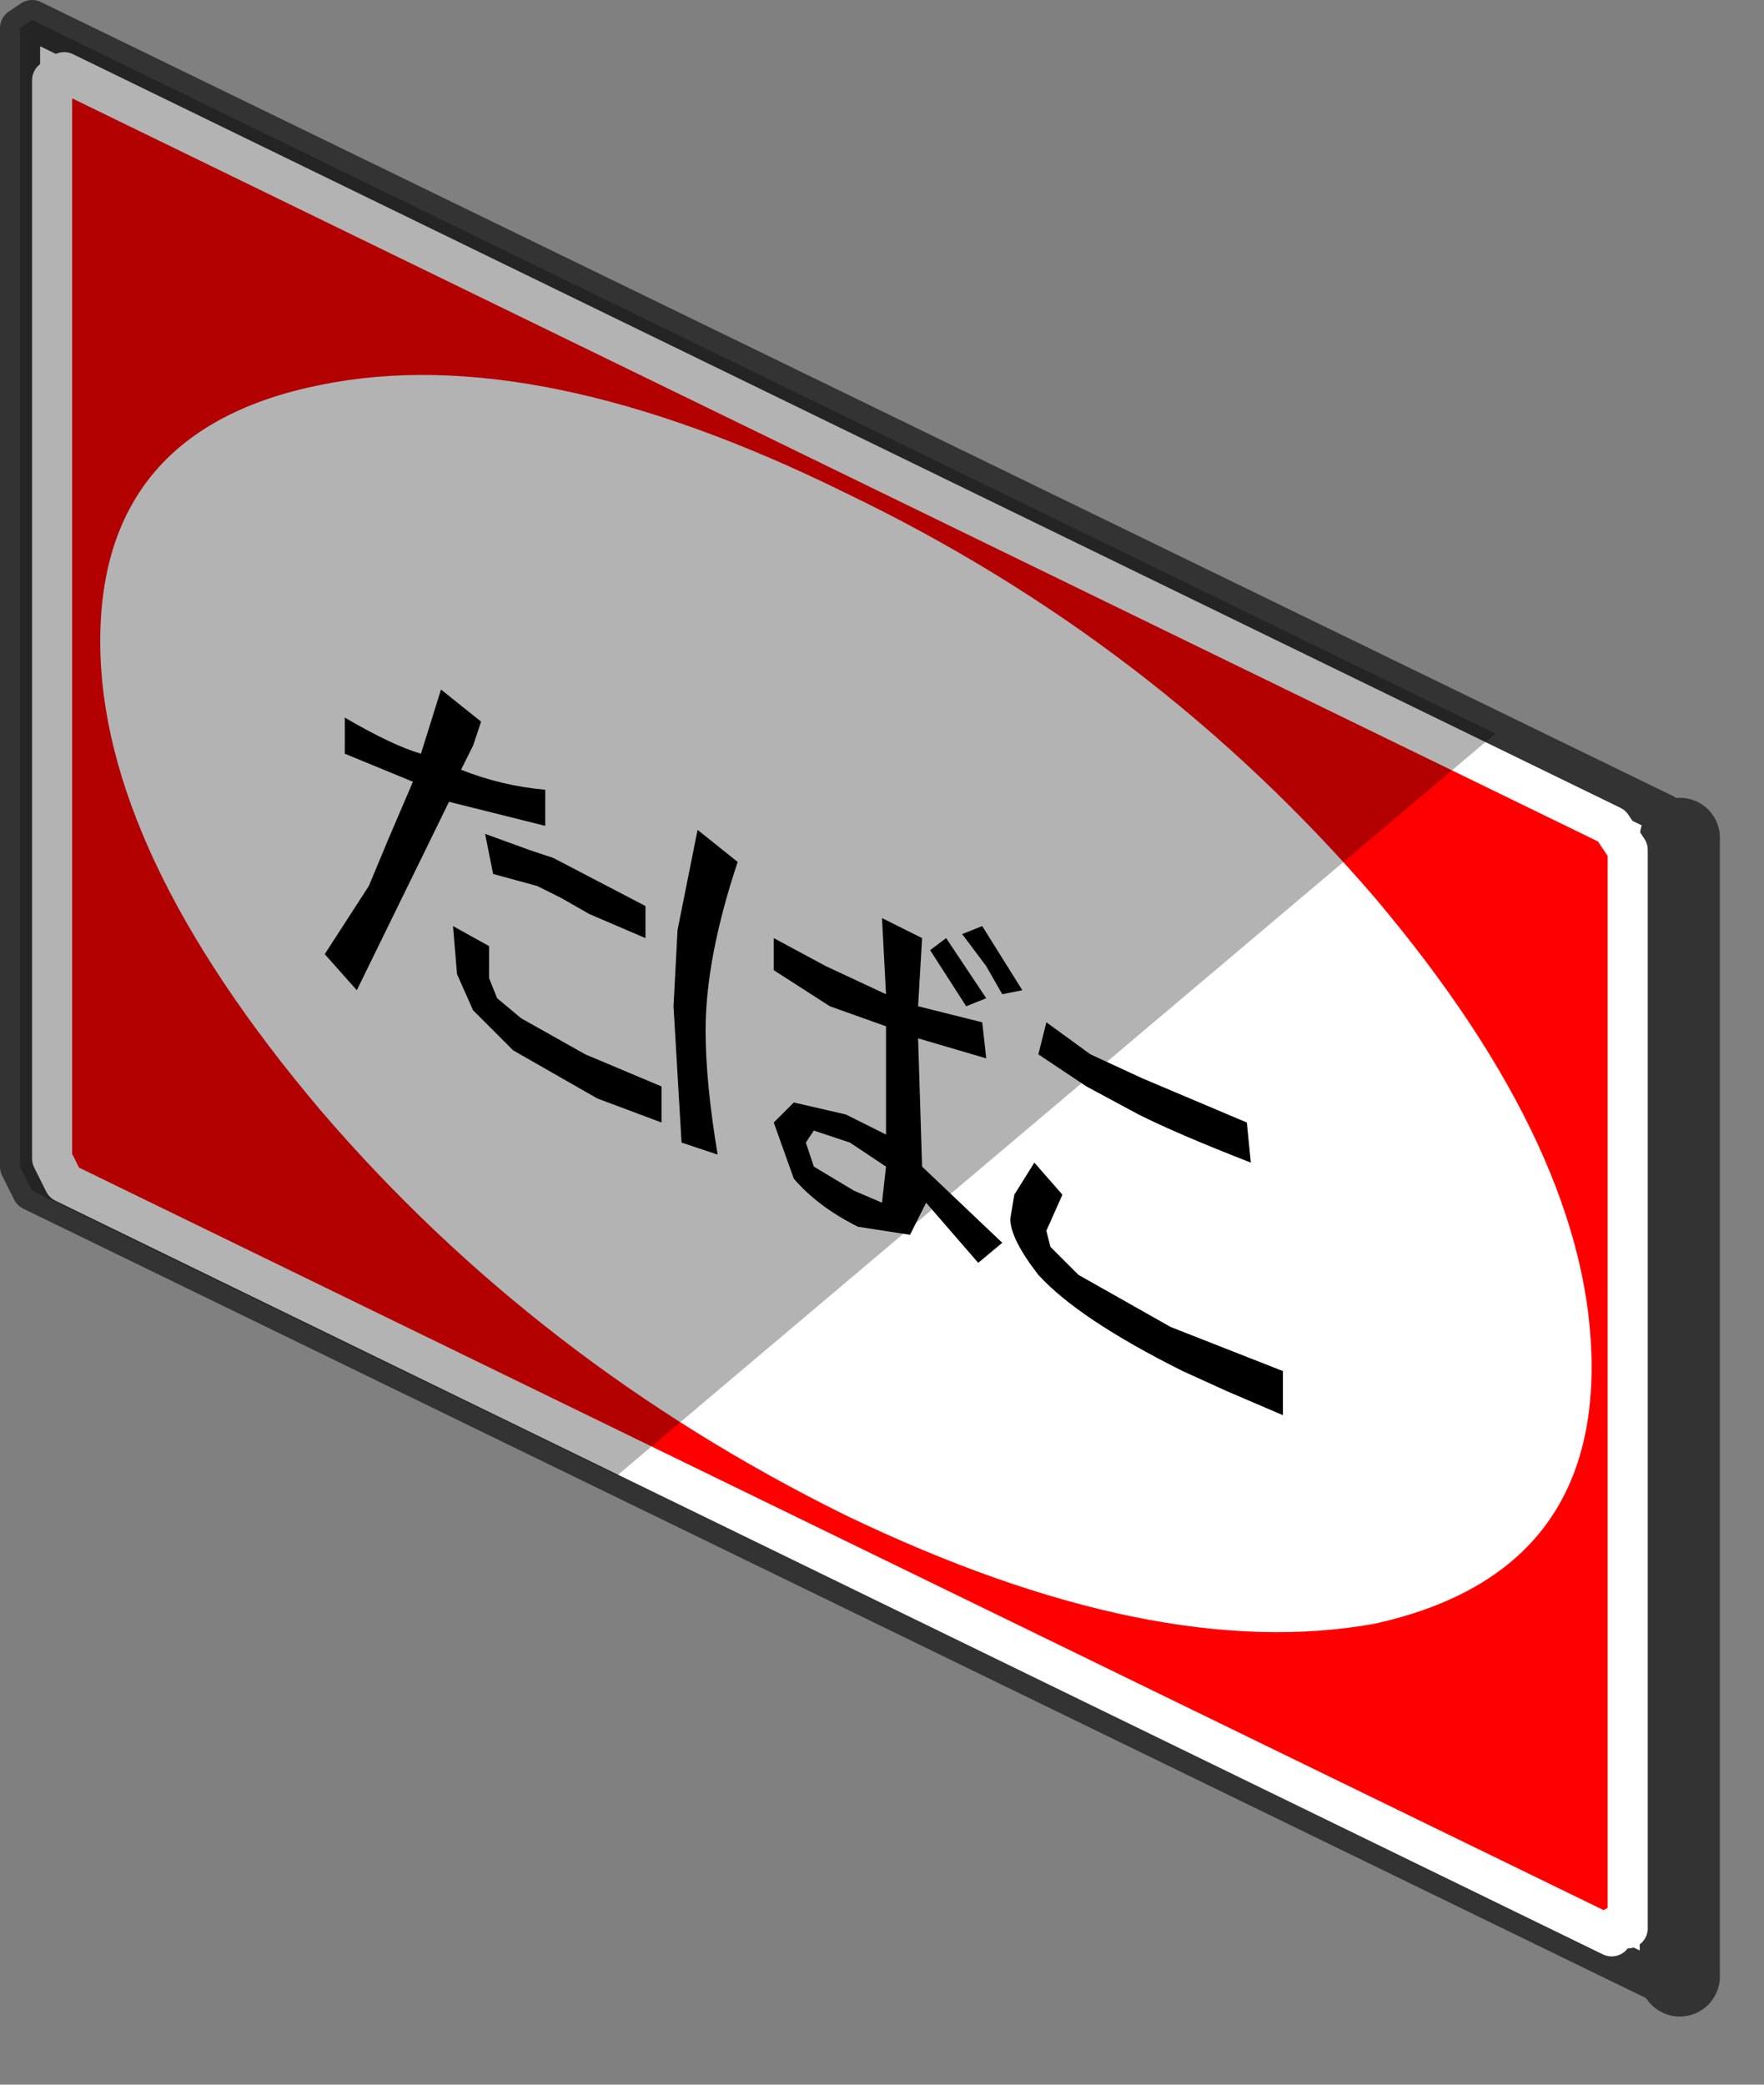 <?xml version="1.0" encoding="utf-8"?>
<svg version="1.1" id="Layer_1"
xmlns="http://www.w3.org/2000/svg"
xmlns:xlink="http://www.w3.org/1999/xlink"
xmlns:author="http://www.sothink.com"
width="22px" height="26px"
xml:space="preserve">
<rect width="100%" height="100%" fill="#808080" stroke="none"/>
<g id="73" transform="matrix(1, 0, 0, 1, -184.2, 160.1)">
<path style="fill:#FFFFFF;fill-opacity:1" d="M205.15,-135.45L204.95 -135.35L184.6 -145.25L184.45 -145.55L184.45 -159.75L184.6 -159.85L204.95 -149.95L205.15 -149.65L205.15 -135.45" />
<path style="fill:none;stroke-width:0.5;stroke-linecap:round;stroke-linejoin:round;stroke-miterlimit:3;stroke:#333333;stroke-opacity:1" d="M205.15,-149.65L204.95 -149.95L184.6 -159.85L184.45 -159.75L184.45 -145.55L184.6 -145.25L204.95 -135.35L205.15 -135.45" />
<path style="fill:none;stroke-width:1;stroke-linecap:round;stroke-linejoin:round;stroke-miterlimit:3;stroke:#333333;stroke-opacity:1" d="M205.15,-135.45L205.15 -149.65" />
<path style="fill:#FF0000;fill-opacity:1" d="M204.5,-149.5L204.5 -136.05Q204.3 -136.15 204.3 -135.95L185 -145.35L184.85 -145.65L184.85 -159.1L185 -159.2L204.3 -149.8L204.5 -149.5" />
<path style="fill:none;stroke-width:0.5;stroke-linecap:round;stroke-linejoin:round;stroke-miterlimit:3;stroke:#FFFFFF;stroke-opacity:1" d="M204.3,-149.8L185 -159.2L184.85 -159.1L184.85 -145.65L185 -145.35L204.3 -135.95Q204.3 -136.15 204.5 -136.05L204.5 -149.5L204.3 -149.8z" />
<path style="fill:#FFFFFF;fill-opacity:1" d="M194.75,-153.95Q198.6 -152.1 201.35 -148.9Q204.05 -145.7 204.05 -143.05Q204.05 -140.45 201.35 -139.85Q198.6 -139.35 194.75 -141.2Q190.9 -143.1 188.2 -146.25Q185.45 -149.5 185.45 -152.1Q185.45 -154.75 188.2 -155.3Q190.9 -155.85 194.75 -153.95" />
<path style="fill:#000000;fill-opacity:0.298" d="M184.6,-159.85L202.85 -150.95L191.9 -141.7L184.6 -145.25L184.45 -145.55L184.45 -159.75L184.6 -159.85" />
<path style="fill:#000000;fill-opacity:1" d="M188.5,-150.7L188.5 -151.15Q189.1 -150.8 189.45 -150.7L189.7 -151.5L190.2 -151.1L190.1 -150.8L189.95 -150.5Q190.45 -150.3 191 -150.25L191 -149.8L189.8 -150.1L188.65 -147.75L188.25 -148.2L188.8 -149.05L189.05 -149.65L189.35 -150.35L188.5 -150.7M191.1,-149.4L192.25 -148.8L192.25 -148.4L191.55 -148.7L191.2 -148.9L190.9 -149.05L190.35 -149.2L190.25 -149.7L190.8 -149.5L191.1 -149.4M193.4,-149.35Q193 -148.15 193 -147.25Q193 -146.6 193.15 -145.7L192.7 -145.85L192.6 -147.55L192.65 -148.5L192.9 -149.75L193.4 -149.35M199.8,-145.6Q198.9 -145.95 198.4 -146.2L197.75 -146.55L197.15 -146.95L197.25 -147.35L197.8 -146.95L198.45 -146.65L199.75 -146.1L199.8 -145.6M198.8,-143.55L200.2 -143L200.2 -142.45L199.5 -142.75L198.95 -143Q197.65 -143.65 197.15 -144.2Q196.8 -144.65 196.8 -144.9L196.85 -145.2L197.1 -145.6L197.45 -145.2L197.25 -144.75L197.3 -144.55L197.65 -144.2L198.8 -143.55M196.25,-147.55L195.8 -148.25L196 -148.4L196.5 -147.65L196.25 -147.55M196.5,-148.05L196.2 -148.45L196.45 -148.55L196.95 -147.75L196.7 -147.7L196.5 -148.05M195.65,-147.55L196.45 -147.35L196.5 -146.9L195.65 -147.15L195.7 -145.55L196.7 -144.6L196.4 -144.35L195.75 -145.1L195.55 -144.7L194.9 -144.8Q194.4 -145.05 194.1 -145.4L193.85 -146.1L194.1 -146.35L194.75 -146.2L195.25 -145.95L195.25 -147.3L194.55 -147.55L193.85 -148L193.85 -148.4L194.5 -148.05L195.25 -147.7L195.2 -148.65L195.7 -148.4L195.65 -147.55M192.45,-146.1L191.65 -146.4L190.6 -147L190.1 -147.5L189.9 -147.95L189.85 -148.55L190.3 -148.3L190.3 -147.9L190.4 -147.65L190.7 -147.4L191.5 -146.95L192.45 -146.55L192.45 -146.1M194.35,-146L194.25 -145.85L194.35 -145.55L194.85 -145.25L195.2 -145.1L195.25 -145.55L194.8 -145.85L194.35 -146" />
</g>
</svg>
